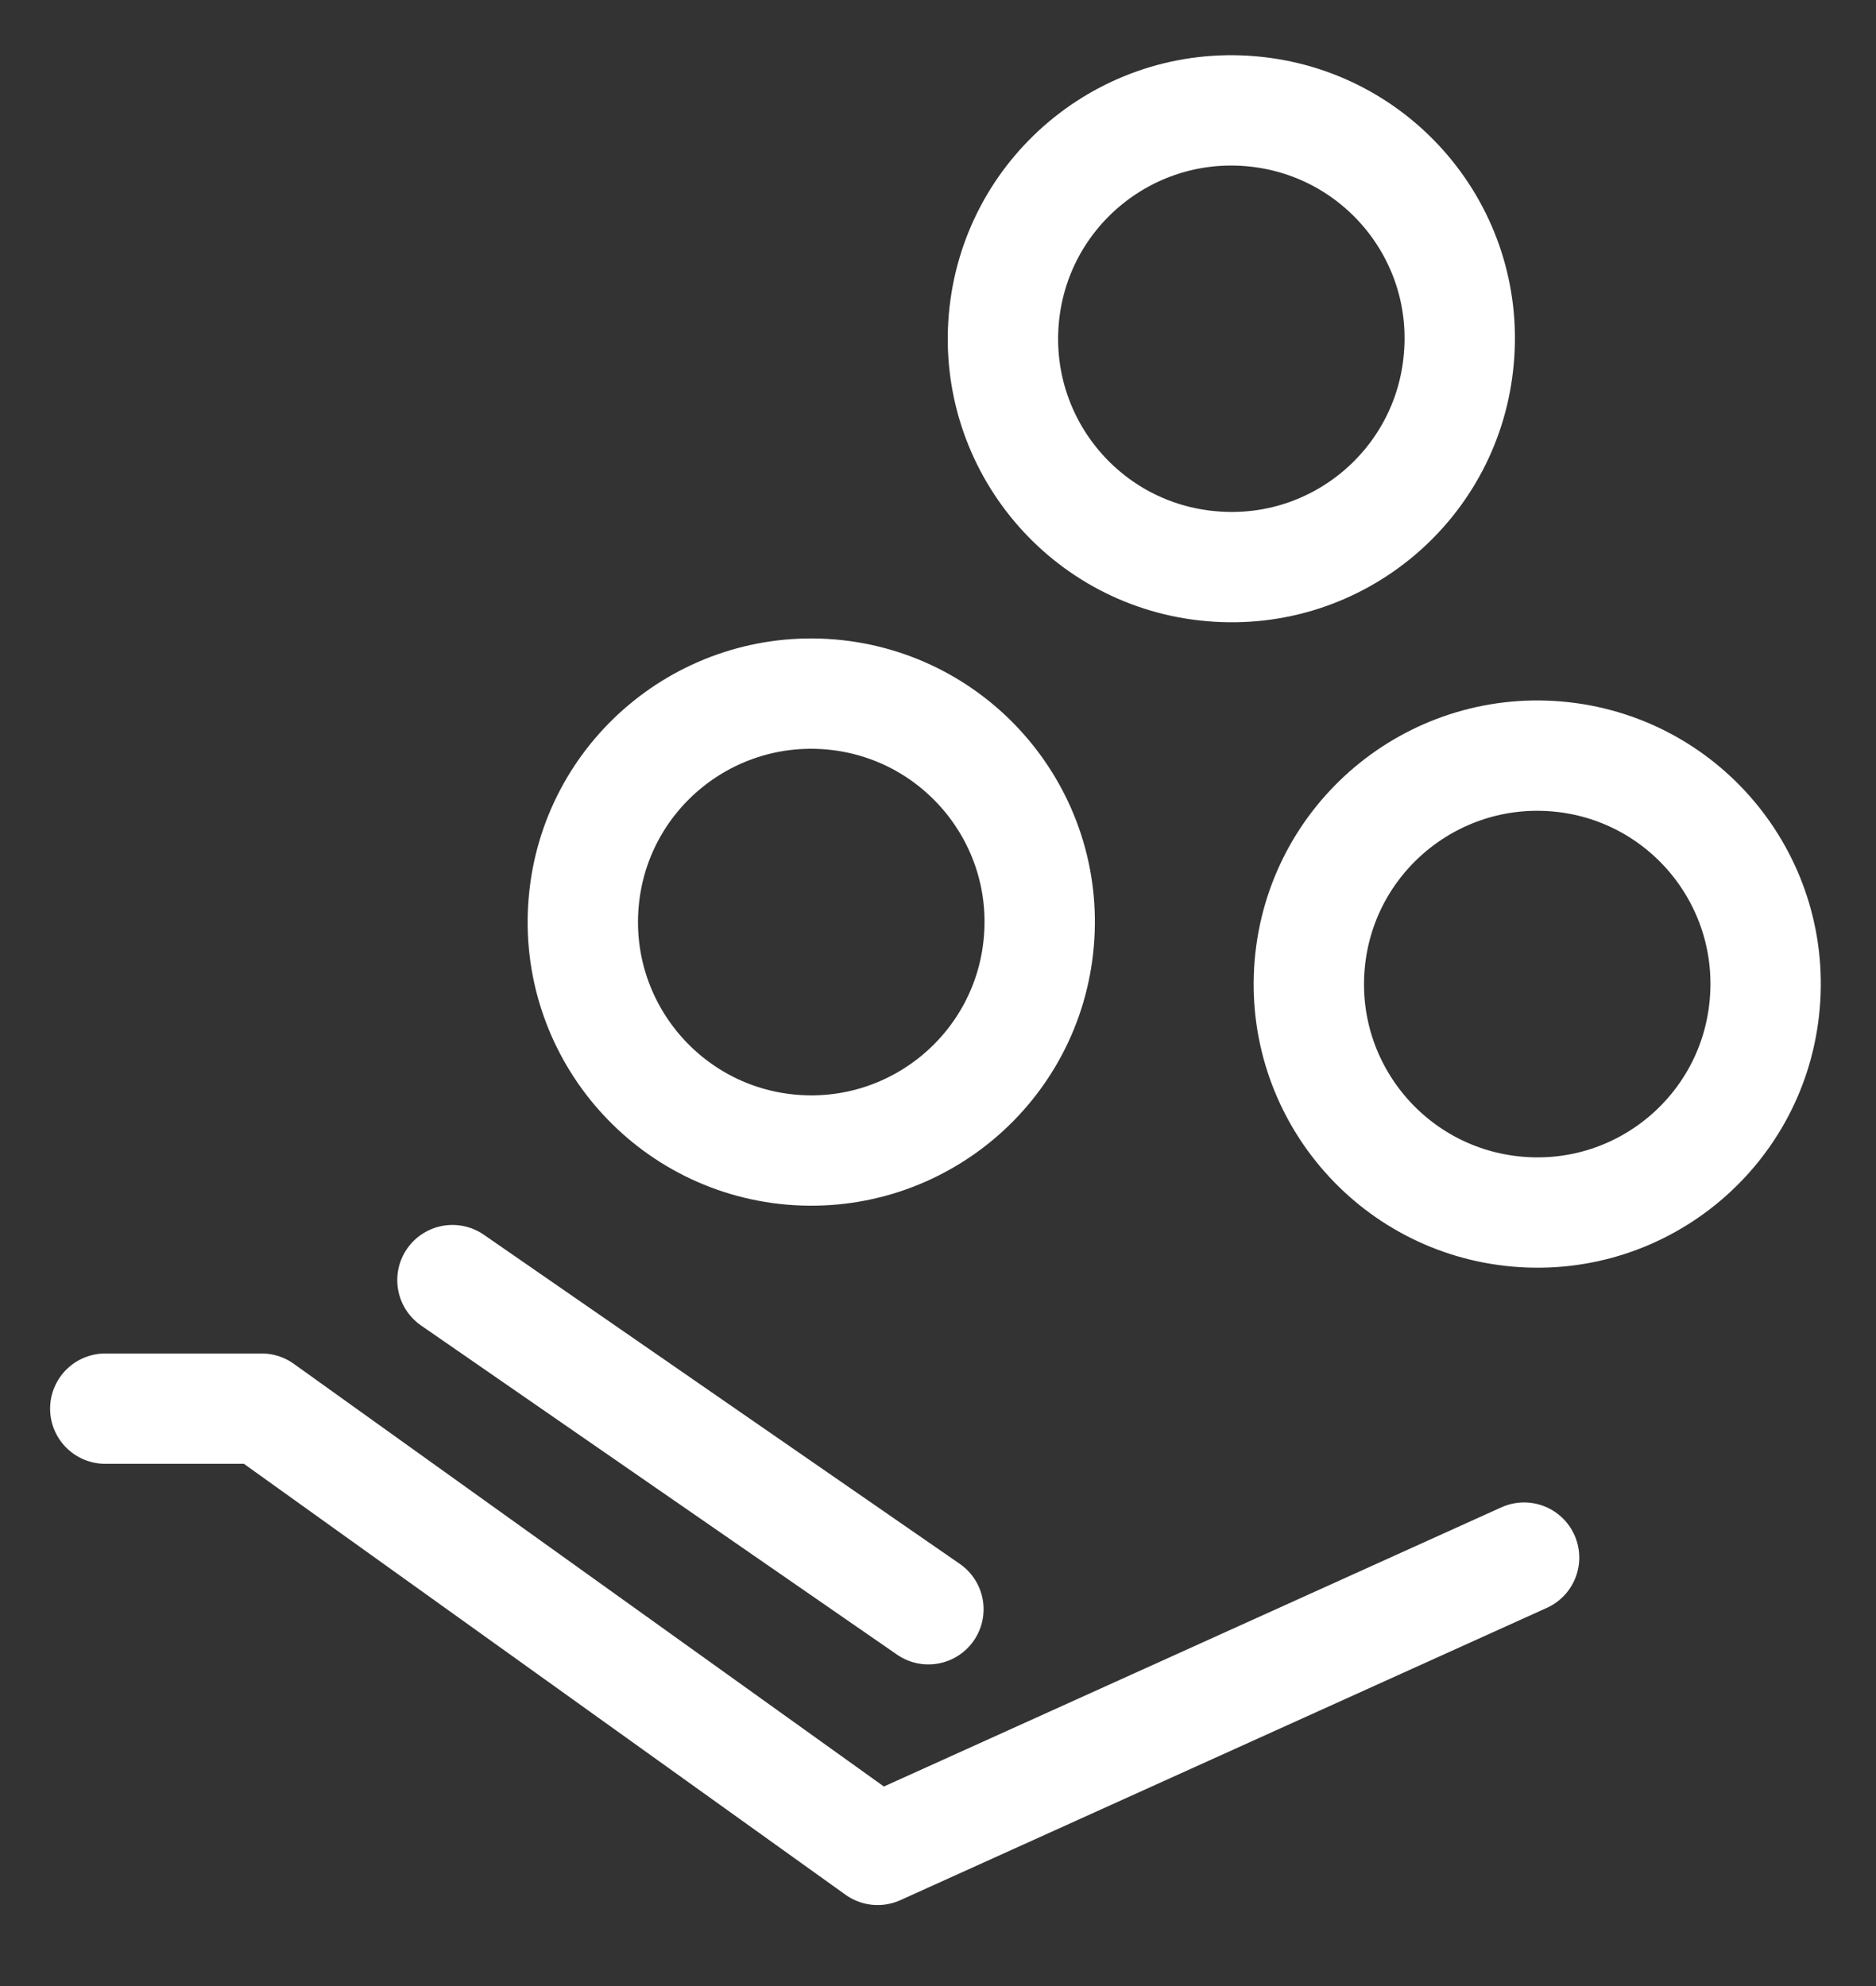 <svg width="17" height="18" viewBox="0 0 17 18" fill="none" xmlns="http://www.w3.org/2000/svg">
<rect x="0" y="0" width="17" height="18" fill="#333333" stroke="none"/>
<path d="M4.1 11.602L8.413 14.585" stroke="white" stroke-miterlimit="10" stroke-linecap="round"/>
<path d="M13.811 14.117L7.953 16.766L2.371 12.767H0.954" stroke="white" stroke-miterlimit="10" stroke-linecap="round" stroke-linejoin="round"/>
<path d="M9.414 8.533C9.317 9.672 8.315 10.517 7.174 10.42C6.036 10.322 5.192 9.319 5.289 8.18C5.385 7.041 6.388 6.197 7.528 6.294C8.666 6.392 9.512 7.394 9.414 8.533Z" stroke="white" stroke-miterlimit="10" stroke-linecap="round" stroke-linejoin="round"/>
<path d="M15.992 9.096C15.896 10.234 14.895 11.079 13.756 10.982C12.615 10.885 11.771 9.883 11.868 8.743C11.965 7.603 12.968 6.759 14.108 6.856C15.248 6.954 16.09 7.956 15.992 9.096Z" stroke="white" stroke-miterlimit="10" stroke-linecap="round" stroke-linejoin="round"/>
<path d="M13.22 3.247C13.124 4.386 12.122 5.231 10.982 5.132C9.842 5.036 8.999 4.033 9.096 2.894C9.193 1.754 10.196 0.911 11.334 1.008C12.474 1.105 13.32 2.107 13.22 3.247Z" stroke="white" stroke-miterlimit="10" stroke-linecap="round" stroke-linejoin="round"/>
</svg>
